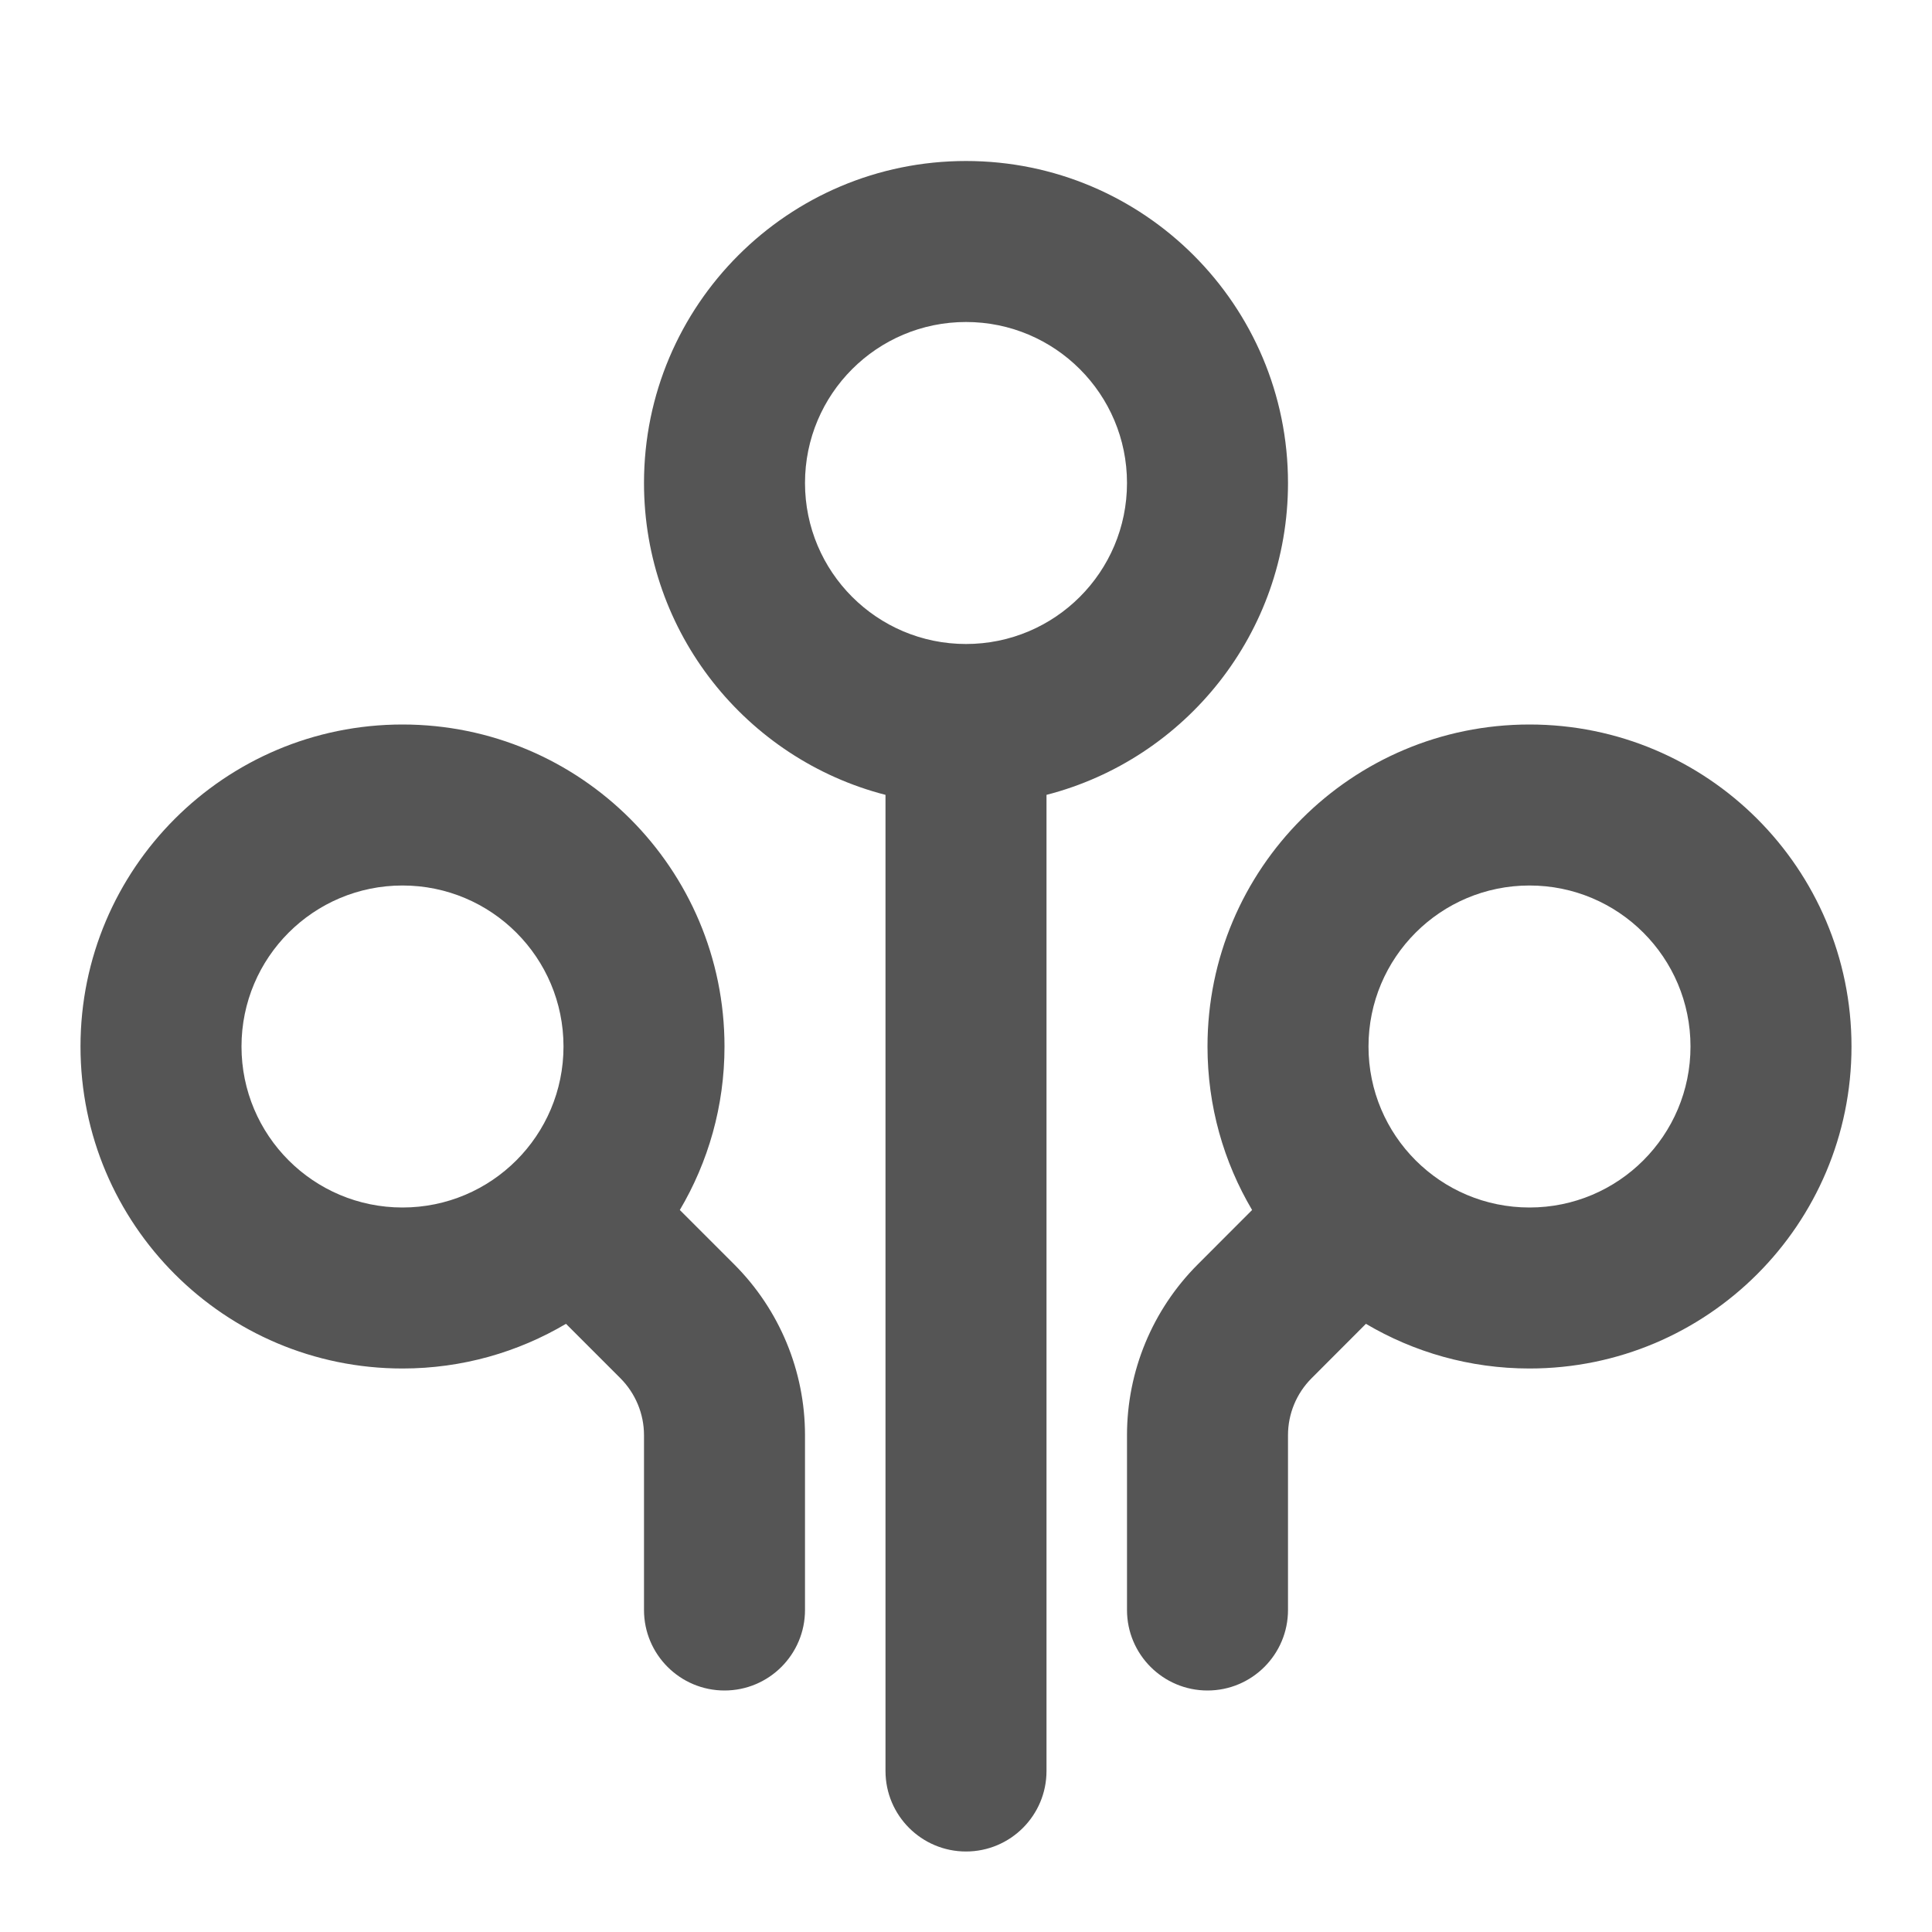 <svg width="24" height="24" viewBox="0 0 24 24" fill="none" xmlns="http://www.w3.org/2000/svg">
<path d="M12 2C14.209 2 16 3.791 16 6C16 7.864 14.725 9.43 13 9.874V22C13 22.552 12.552 23 12 23C11.448 23 11 22.552 11 22V9.874C9.275 9.43 8 7.864 8 6C8 3.791 9.791 2 12 2ZM5 9C7.209 9 9 10.791 9 13C9 13.742 8.797 14.436 8.445 15.031L9.121 15.707C9.684 16.27 10 17.033 10 17.828V20C10 20.552 9.552 21 9 21C8.448 21 8 20.552 8 20V17.828C8 17.563 7.894 17.309 7.707 17.121L7.031 16.445C6.436 16.797 5.742 17 5 17C2.791 17 1 15.209 1 13C1 10.791 2.791 9 5 9ZM19 9C21.209 9 23 10.791 23 13C23 15.209 21.209 17 19 17C18.258 17 17.563 16.797 16.968 16.445L16.293 17.121C16.105 17.309 16 17.563 16 17.828V20C16 20.552 15.552 21 15 21C14.448 21 14 20.552 14 20V17.828C14 17.033 14.316 16.27 14.879 15.707L15.554 15.031C15.202 14.436 15 13.742 15 13C15 10.791 16.791 9 19 9ZM5 11C3.895 11 3 11.895 3 13C3 14.105 3.895 15 5 15C6.105 15 7 14.105 7 13C7 11.895 6.105 11 5 11ZM19 11C17.895 11 17 11.895 17 13C17 14.105 17.895 15 19 15C20.105 15 21 14.105 21 13C21 11.895 20.105 11 19 11ZM12 4C10.895 4 10 4.895 10 6C10 7.105 10.895 8 12 8C13.105 8 14 7.105 14 6C14 4.895 13.105 4 12 4Z" fill="#555555"/>
</svg>
